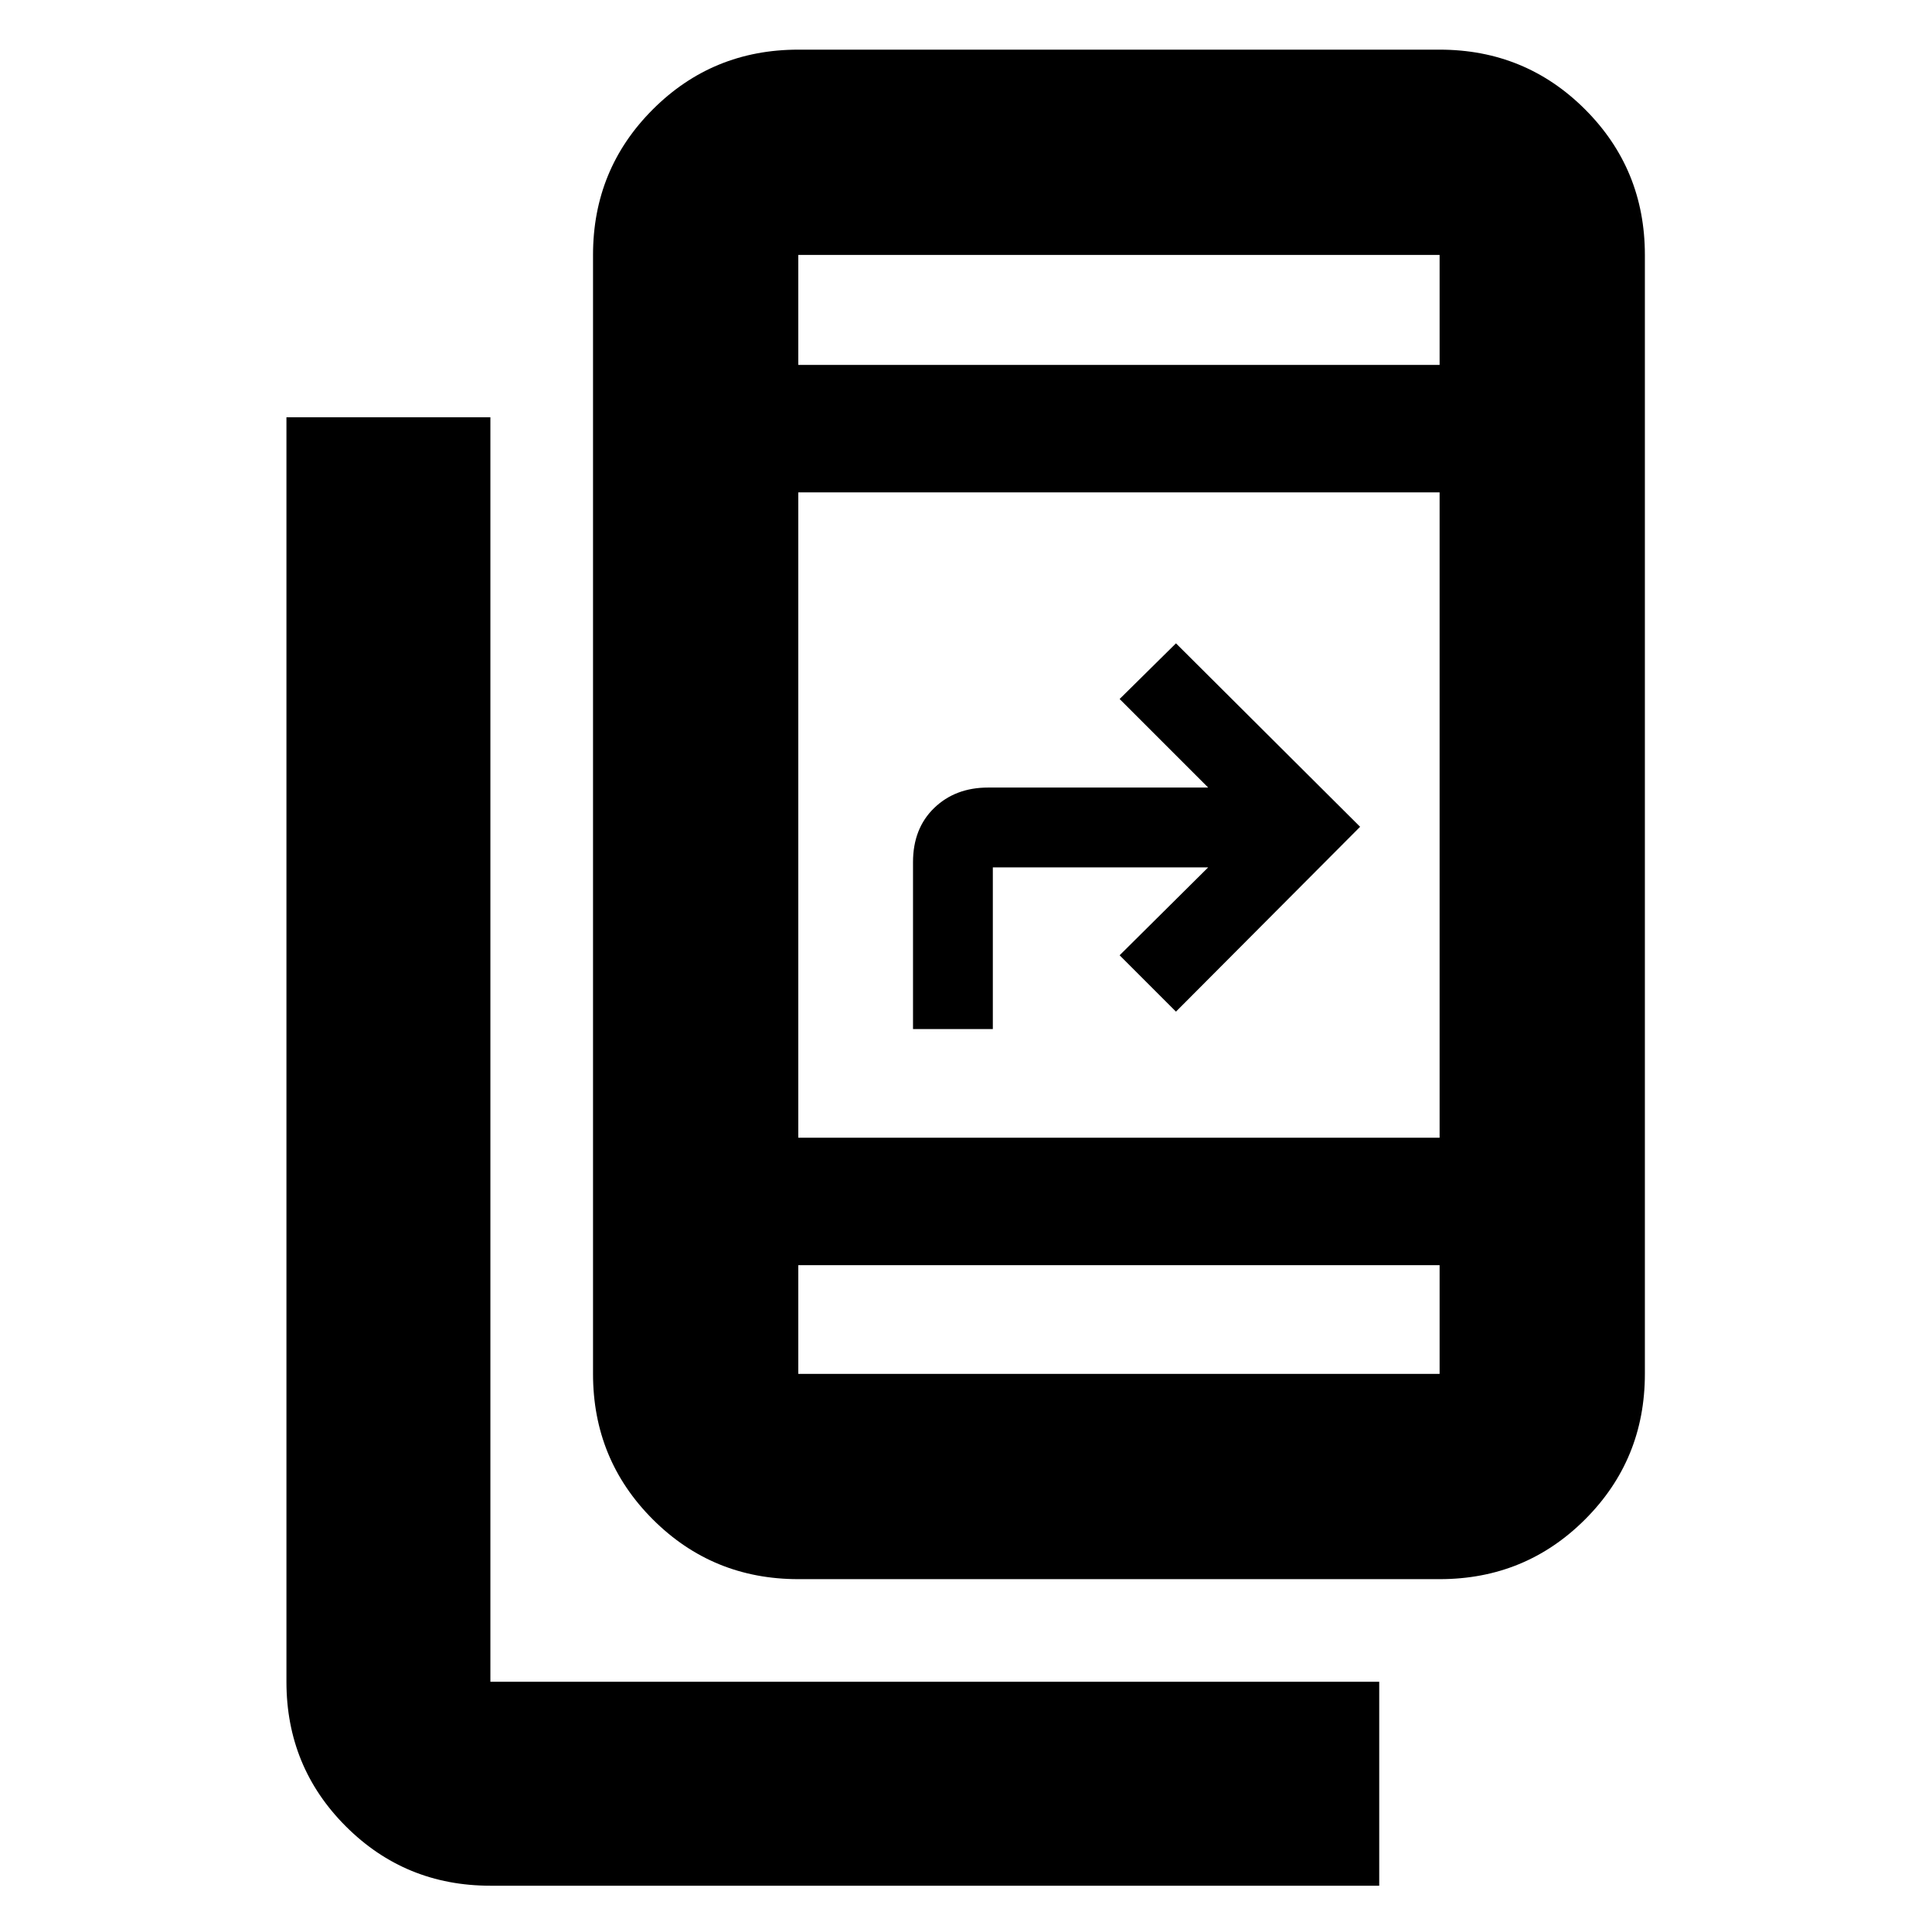 <svg xmlns="http://www.w3.org/2000/svg" height="40" viewBox="0 -960 960 960" width="40"><path d="M243.67-23q-42.33 0-71.83-29.5-29.51-29.51-29.51-71.83v-628.34h101.34v628.34h441.66V-23H243.67Zm153-152.33q-42.6 0-72.3-29.7-29.7-29.7-29.7-72.3v-556q0-42.6 29.7-72.3 29.7-29.7 72.3-29.7h318.66q42.6 0 72.3 29.7 29.7 29.7 29.7 72.3v556q0 42.6-29.7 72.3-29.7 29.7-72.3 29.7H396.67Zm0-156v54h318.66v-54H396.67Zm0-63.34h318.66v-320.66H396.67v320.66Zm57-54v-82.92q0-16.74 10.5-26.91 10.5-10.17 26.83-10.17h109.33l-44-44 28-27.66 91.5 91.16-91.5 91.84-28-28 44-43.67h-107v80.33h-39.66Zm-57-330h318.66v-54.66H396.67v54.66Zm0 0v-54.66 54.66Zm0 447.34v54-54Z"/></svg>